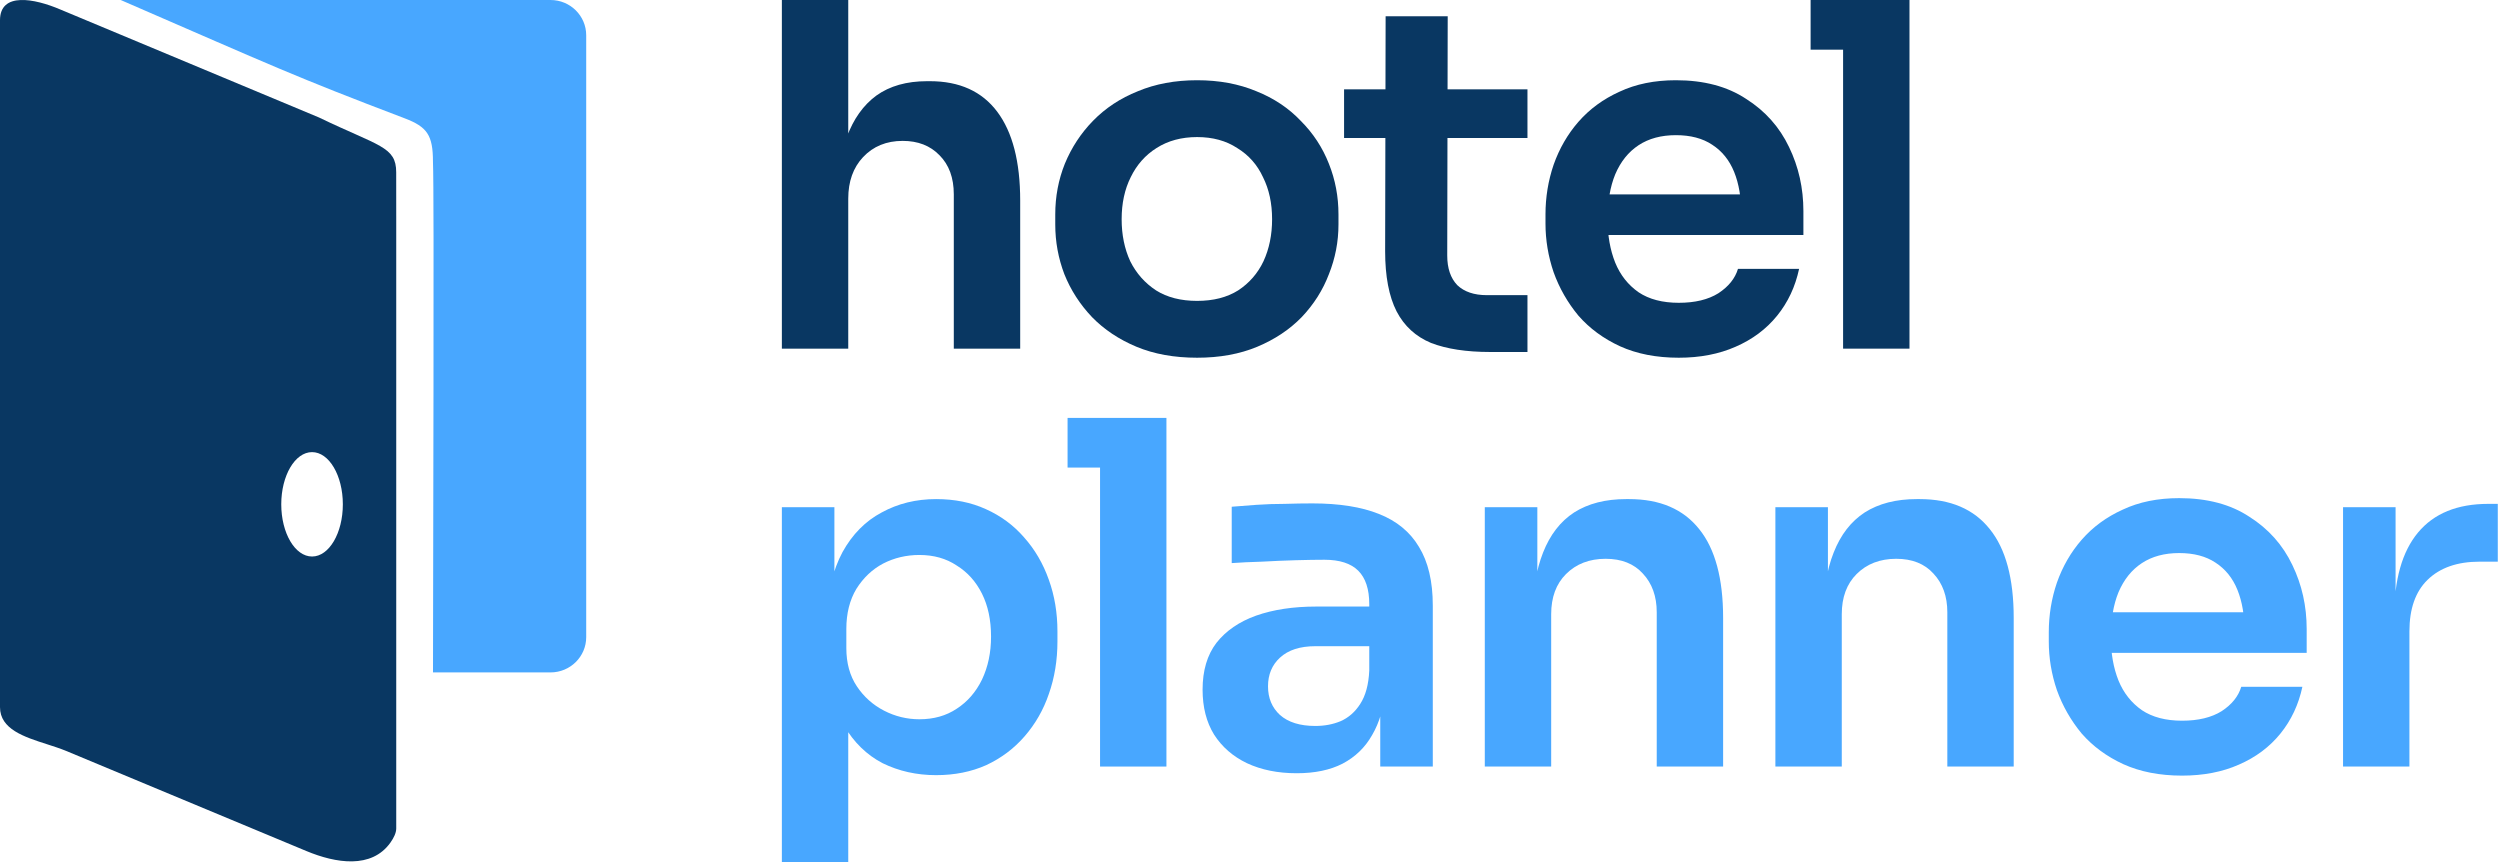 <svg width="290" height="100" viewBox="0 0 290 100" fill="none" xmlns="http://www.w3.org/2000/svg">
<path d="M271.793 88.92V58.837H277.887V71.579H277.721C277.721 67.258 278.644 63.989 280.491 61.773C282.337 59.557 285.052 58.449 288.635 58.449H289.743V65.153H287.637C285.052 65.153 283.039 65.854 281.599 67.258C280.195 68.624 279.493 70.619 279.493 73.241V88.92H271.793Z" fill="#48A7FF"/>
<path d="M253.116 89.972C250.53 89.972 248.259 89.529 246.301 88.643C244.381 87.756 242.774 86.574 241.481 85.097C240.225 83.583 239.265 81.902 238.6 80.055C237.972 78.209 237.659 76.325 237.659 74.404V73.352C237.659 71.357 237.972 69.437 238.6 67.59C239.265 65.706 240.225 64.044 241.481 62.604C242.774 61.127 244.362 59.963 246.246 59.114C248.129 58.227 250.309 57.784 252.783 57.784C256.033 57.784 258.748 58.504 260.927 59.945C263.143 61.348 264.805 63.213 265.913 65.54C267.021 67.83 267.575 70.305 267.575 72.964V75.734H240.927V71.025H262.755L260.373 73.352C260.373 71.431 260.096 69.788 259.542 68.421C258.988 67.055 258.139 66.002 256.994 65.263C255.886 64.525 254.482 64.155 252.783 64.155C251.084 64.155 249.644 64.543 248.462 65.319C247.28 66.094 246.375 67.221 245.747 68.698C245.156 70.139 244.861 71.874 244.861 73.906C244.861 75.79 245.156 77.47 245.747 78.947C246.338 80.388 247.243 81.533 248.462 82.382C249.681 83.195 251.232 83.601 253.116 83.601C254.999 83.601 256.532 83.232 257.714 82.493C258.896 81.718 259.653 80.776 259.985 79.668H267.077C266.634 81.736 265.784 83.546 264.528 85.097C263.273 86.648 261.666 87.849 259.708 88.698C257.788 89.548 255.59 89.972 253.116 89.972Z" fill="#48A7FF"/>
<path d="M205.945 88.92V58.837H212.039V71.745H211.485C211.485 68.68 211.891 66.131 212.704 64.1C213.517 62.031 214.717 60.48 216.305 59.446C217.93 58.412 219.943 57.895 222.344 57.895H222.676C226.259 57.895 228.974 59.058 230.82 61.385C232.667 63.675 233.59 67.11 233.59 71.69V88.92H225.89V71.025C225.89 69.178 225.354 67.682 224.283 66.537C223.249 65.392 221.808 64.82 219.962 64.82C218.078 64.82 216.545 65.411 215.363 66.593C214.218 67.738 213.646 69.289 213.646 71.246V88.92H205.945Z" fill="#48A7FF"/>
<path d="M172.236 88.92V58.837H178.331V71.745H177.777C177.777 68.68 178.183 66.131 178.995 64.1C179.808 62.031 181.008 60.48 182.597 59.446C184.222 58.412 186.235 57.895 188.635 57.895H188.968C192.55 57.895 195.265 59.058 197.112 61.385C198.958 63.675 199.882 67.11 199.882 71.69V88.92H192.181V71.025C192.181 69.178 191.645 67.682 190.574 66.537C189.54 65.392 188.1 64.82 186.253 64.82C184.369 64.82 182.837 65.411 181.655 66.593C180.51 67.738 179.937 69.289 179.937 71.246V88.92H172.236Z" fill="#48A7FF"/>
<path d="M160.109 88.92V80H158.835V70.083C158.835 68.347 158.41 67.055 157.561 66.205C156.711 65.356 155.4 64.931 153.627 64.931C152.704 64.931 151.596 64.949 150.303 64.986C149.011 65.023 147.699 65.079 146.37 65.153C145.077 65.189 143.914 65.245 142.88 65.319V58.781C143.729 58.707 144.689 58.633 145.76 58.56C146.831 58.486 147.921 58.449 149.029 58.449C150.174 58.412 151.245 58.394 152.242 58.394C155.345 58.394 157.912 58.8 159.943 59.612C162.012 60.425 163.563 61.699 164.597 63.435C165.668 65.171 166.204 67.442 166.204 70.249V88.92H160.109ZM150.414 89.695C148.235 89.695 146.314 89.308 144.652 88.532C143.027 87.756 141.753 86.648 140.83 85.208C139.943 83.767 139.5 82.031 139.5 80C139.5 77.784 140.036 75.974 141.107 74.571C142.215 73.167 143.747 72.115 145.705 71.413C147.699 70.711 150.026 70.36 152.686 70.36H159.666V74.959H152.575C150.802 74.959 149.435 75.402 148.475 76.288C147.552 77.138 147.09 78.246 147.09 79.612C147.09 80.979 147.552 82.087 148.475 82.936C149.435 83.786 150.802 84.211 152.575 84.211C153.646 84.211 154.625 84.026 155.511 83.657C156.434 83.25 157.192 82.585 157.783 81.662C158.41 80.702 158.761 79.409 158.835 77.784L160.719 79.945C160.534 82.05 160.017 83.823 159.168 85.263C158.355 86.704 157.21 87.812 155.733 88.587C154.292 89.326 152.519 89.695 150.414 89.695Z" fill="#48A7FF"/>
<path d="M127.606 88.92V48.477H135.306V88.92H127.606ZM123.838 54.238V48.477H135.306V54.238H123.838Z" fill="#48A7FF"/>
<path d="M90.696 100V58.837H96.79V71.8L95.848 71.745C95.996 68.68 96.624 66.113 97.732 64.044C98.877 61.976 100.391 60.443 102.275 59.446C104.159 58.412 106.264 57.895 108.591 57.895C110.733 57.895 112.654 58.282 114.353 59.058C116.089 59.834 117.566 60.923 118.785 62.327C120.04 63.73 121.001 65.374 121.666 67.258C122.33 69.104 122.663 71.099 122.663 73.241V74.404C122.663 76.584 122.33 78.615 121.666 80.499C121.038 82.345 120.096 83.989 118.84 85.429C117.621 86.833 116.144 87.941 114.408 88.753C112.672 89.529 110.733 89.917 108.591 89.917C106.338 89.917 104.269 89.455 102.386 88.532C100.539 87.572 99.043 86.113 97.898 84.155C96.753 82.161 96.107 79.594 95.959 76.454L98.397 80.166V100H90.696ZM106.652 83.435C108.314 83.435 109.754 83.029 110.973 82.216C112.229 81.403 113.208 80.277 113.909 78.837C114.611 77.359 114.962 75.697 114.962 73.85C114.962 71.93 114.611 70.268 113.909 68.864C113.208 67.461 112.229 66.371 110.973 65.596C109.754 64.783 108.314 64.377 106.652 64.377C105.137 64.377 103.734 64.709 102.441 65.374C101.185 66.039 100.151 67.017 99.339 68.31C98.563 69.603 98.175 71.154 98.175 72.964V75.18C98.175 76.916 98.582 78.393 99.394 79.612C100.207 80.831 101.259 81.773 102.552 82.438C103.845 83.103 105.211 83.435 106.652 83.435Z" fill="#48A7FF"/>
<path d="M213.799 40.443V0H221.5V40.443H213.799ZM210.031 5.762V0H221.5V5.762H210.031Z" fill="#093762"/>
<path d="M194.734 41.496C192.149 41.496 189.877 41.053 187.92 40.166C185.999 39.28 184.393 38.098 183.1 36.62C181.844 35.106 180.884 33.426 180.219 31.579C179.591 29.732 179.277 27.849 179.277 25.928V24.875C179.277 22.881 179.591 20.96 180.219 19.113C180.884 17.23 181.844 15.568 183.1 14.127C184.393 12.65 185.981 11.487 187.864 10.637C189.748 9.751 191.927 9.307 194.402 9.307C197.652 9.307 200.367 10.028 202.546 11.468C204.762 12.872 206.424 14.737 207.532 17.064C208.64 19.354 209.194 21.828 209.194 24.488V27.258H182.546V22.548H204.374L201.992 24.875C201.992 22.955 201.715 21.311 201.161 19.945C200.607 18.578 199.757 17.525 198.612 16.787C197.504 16.048 196.101 15.679 194.402 15.679C192.703 15.679 191.262 16.066 190.08 16.842C188.899 17.618 187.994 18.744 187.366 20.222C186.775 21.662 186.479 23.398 186.479 25.429C186.479 27.313 186.775 28.994 187.366 30.471C187.957 31.911 188.862 33.056 190.08 33.906C191.299 34.718 192.851 35.125 194.734 35.125C196.618 35.125 198.151 34.755 199.333 34.017C200.514 33.241 201.272 32.299 201.604 31.191H208.695C208.252 33.259 207.403 35.069 206.147 36.62C204.891 38.172 203.285 39.372 201.327 40.222C199.406 41.071 197.209 41.496 194.734 41.496Z" fill="#093762"/>
<path d="M172.865 40.831C170.095 40.831 167.805 40.48 165.995 39.779C164.222 39.04 162.892 37.821 162.006 36.122C161.12 34.386 160.676 32.059 160.676 29.141L160.732 1.884H167.934L167.879 29.64C167.879 31.117 168.266 32.262 169.042 33.075C169.855 33.851 171 34.238 172.477 34.238H177.186V40.831H172.865ZM155.912 16.011V10.36H177.186V16.011H155.912Z" fill="#093762"/>
<path d="M138.864 41.496C136.205 41.496 133.86 41.071 131.828 40.222C129.797 39.372 128.08 38.227 126.676 36.787C125.273 35.309 124.201 33.647 123.463 31.8C122.761 29.954 122.41 28.033 122.41 26.039V24.875C122.41 22.807 122.78 20.849 123.518 19.003C124.294 17.119 125.383 15.457 126.787 14.017C128.227 12.539 129.963 11.394 131.995 10.582C134.026 9.732 136.316 9.307 138.864 9.307C141.413 9.307 143.703 9.732 145.734 10.582C147.766 11.394 149.483 12.539 150.887 14.017C152.327 15.457 153.417 17.119 154.155 19.003C154.894 20.849 155.263 22.807 155.263 24.875V26.039C155.263 28.033 154.894 29.954 154.155 31.8C153.454 33.647 152.401 35.309 150.997 36.787C149.594 38.227 147.876 39.372 145.845 40.222C143.814 41.071 141.487 41.496 138.864 41.496ZM138.864 34.903C140.748 34.903 142.336 34.497 143.629 33.684C144.922 32.835 145.9 31.708 146.565 30.305C147.23 28.864 147.563 27.239 147.563 25.429C147.563 23.583 147.212 21.957 146.51 20.554C145.845 19.113 144.848 17.987 143.518 17.174C142.226 16.325 140.674 15.9 138.864 15.9C137.055 15.9 135.485 16.325 134.155 17.174C132.863 17.987 131.865 19.113 131.164 20.554C130.462 21.957 130.111 23.583 130.111 25.429C130.111 27.239 130.443 28.864 131.108 30.305C131.81 31.708 132.807 32.835 134.1 33.684C135.393 34.497 136.981 34.903 138.864 34.903Z" fill="#093762"/>
<path d="M90.696 40.443V0H98.397V23.601H97.067C97.067 20.573 97.455 18.006 98.231 15.9C99.006 13.795 100.151 12.188 101.666 11.08C103.217 9.972 105.174 9.418 107.538 9.418H107.871C111.305 9.418 113.909 10.6 115.682 12.964C117.455 15.328 118.342 18.763 118.342 23.269V40.443H110.641V22.549C110.641 20.628 110.087 19.114 108.979 18.006C107.908 16.898 106.486 16.343 104.713 16.343C102.829 16.343 101.296 16.971 100.114 18.227C98.969 19.446 98.397 21.053 98.397 23.047V40.443H90.696Z" fill="#093762"/>
<path d="M15.475 6.10352e-05C14.493 6.10352e-05 14 0 14 0C32.062 7.84 34.045 8.82 46.931 13.72C49.551 14.716 50.224 15.671 50.224 18.773C50.382 22.21 50.227 65.66 50.227 78H63.86C66.147 78 68 76.168 68 73.907V4.093C68 1.832 66.147 6.10352e-05 63.86 6.10352e-05H15.475Z" fill="#48A7FF"/>
<path fill-rule="evenodd" clip-rule="evenodd" d="M6.994 1.099C3.999 -0.18 0 -0.957 0 2.348V82.029C0 84.581 2.79 85.477 5.447 86.329C6.231 86.581 7.003 86.829 7.689 87.114L35.533 98.717C38.971 100.15 43.099 100.809 45.283 97.751C45.7 97.167 45.963 96.589 45.963 96.106V24.98C45.963 25.953 45.959 19.984 45.959 19.984C45.959 16.986 43.965 16.986 36.998 13.626L6.994 1.099ZM36.198 64.556C38.171 64.556 39.77 61.845 39.77 58.501C39.77 55.157 38.171 52.446 36.198 52.446C34.225 52.446 32.626 55.157 32.626 58.501C32.626 61.845 34.225 64.556 36.198 64.556Z" fill="#093762"/>
</svg>

